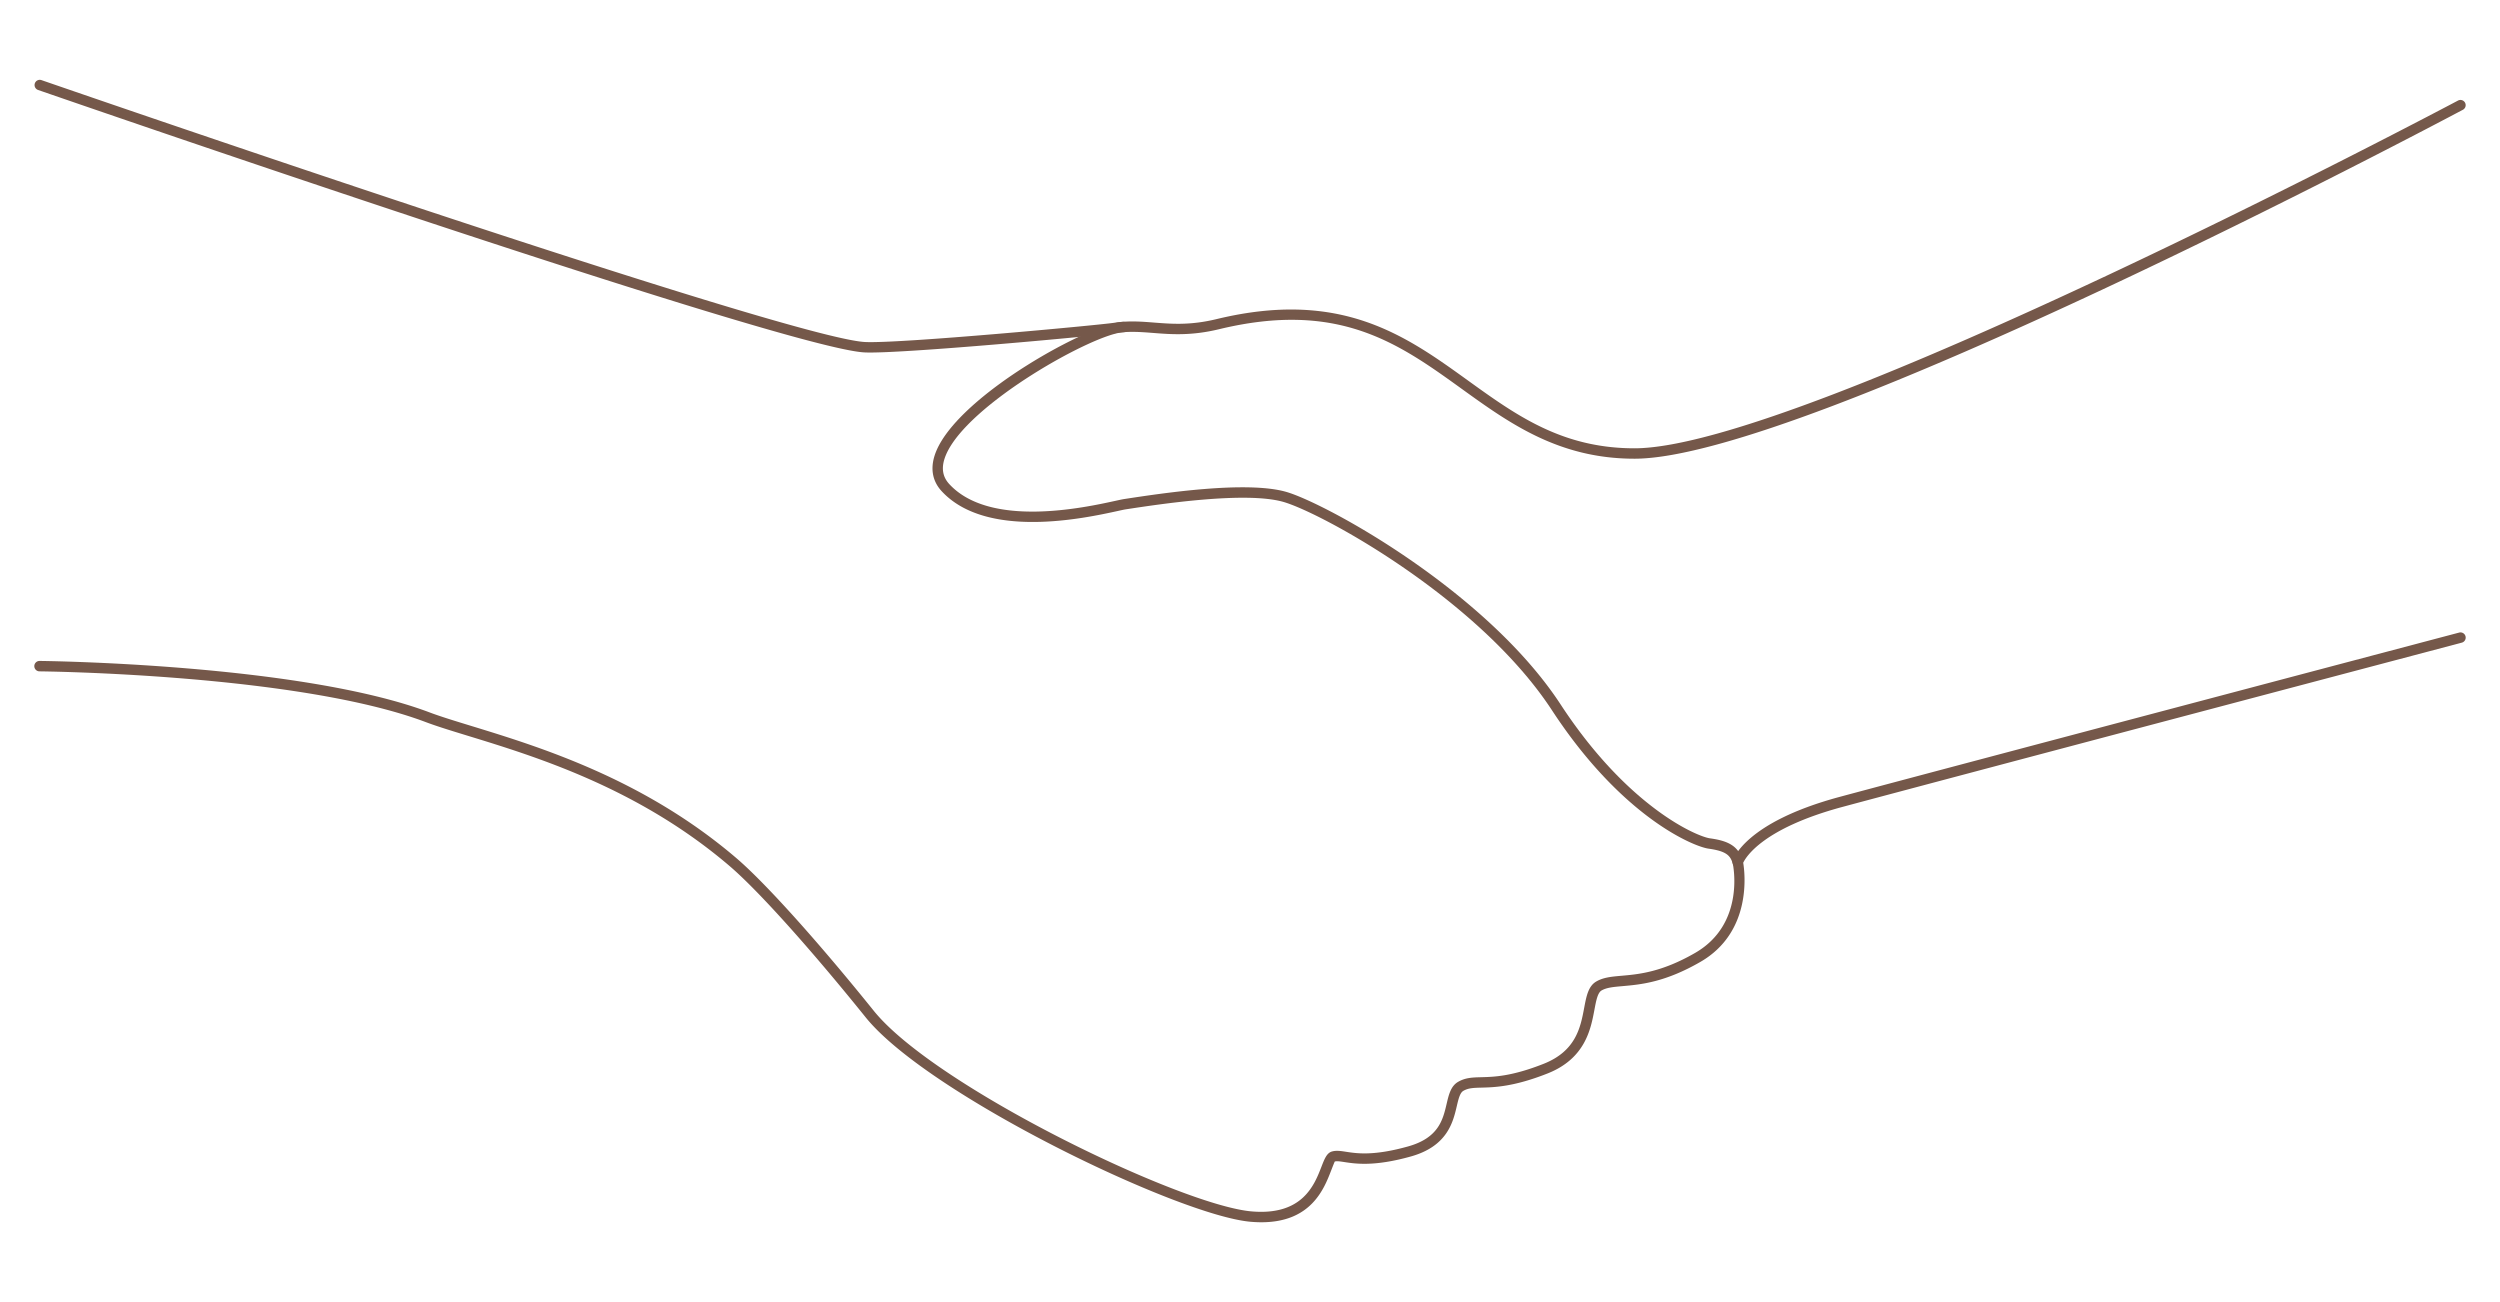 <svg xmlns="http://www.w3.org/2000/svg" width="1920" height="1000" viewBox="0 0 1920 1000"><g transform="translate(6877 -9034)"><g opacity="0"><rect width="1920" height="1000" transform="translate(-6877 9034)" fill="#fff"/><path d="M1,1V999H1919V1H1M0,0H1920V1000H0Z" transform="translate(-6877 9034)" fill="#707070"/></g><g transform="translate(245.055 1196.193)"><path d="M944.26,116.594c-58.247,0-96.06-27.251-132.627-53.605C763.045,27.972,717.153-5.1,625.148,17.154c-21.287,5.15-36.742,3.94-50.378,2.872-9.628-.754-18.722-1.465-28.9.081C533.709,21.956,378.659,36.4,352.706,34.953,291.213,31.525-258.439-158.514-281.807-166.6a4,4,0,0,1-2.472-5.088,4,4,0,0,1,5.088-2.472c5.713,1.977,571.957,197.76,632.342,201.127C378.8,28.4,532.587,14.035,544.67,12.2c11.085-1.685,20.625-.938,30.724-.147,13.679,1.071,27.823,2.178,47.873-2.672C718.846-13.744,768.394,21.965,816.31,56.5c37.173,26.791,72.285,52.1,127.95,52.1,128.539,0,627.425-264.389,632.45-267.059a4,4,0,0,1,5.409,1.655,4,4,0,0,1-1.655,5.41C1559.878-140.459,1074.783,116.594,944.26,116.594Z" transform="translate(-6811.009 8073.5)" fill="#75584A"/><path d="M1043.981,281.584a4,4,0,0,1-3.855-2.94c-1.742-6.336-4.963-9.684-18.556-11.581-11.8-1.646-66.78-24.515-120.3-106.329C845.2,75.007,723.979,8.977,694.885.717c-29-8.233-94.979,1.8-119.816,5.582l-1.2.182c-1.159.176-3.235.636-6.06,1.256C542.881,13.2,467.022,29.825,432.566-7.5c-7.646-8.282-9.069-18.932-4.116-30.8,18.238-43.693,119.08-98.391,143.659-99.239a4,4,0,0,1,4.135,3.86,4,4,0,0,1-3.86,4.135c-22.178.765-120.141,55.011-136.552,94.325-3.764,9.019-2.91,16.31,2.611,22.291C469.789,21.029,542.277,5.143,566.1-.077c3.062-.671,5.314-1.159,6.57-1.35l1.2-.182c27.689-4.212,92.533-14.076,123.2-5.369,29.764,8.45,153.7,75.885,210.9,163.333,51.35,78.5,104.341,101.339,114.706,102.785,13.086,1.826,21.861,5.371,25.164,17.383a4,4,0,0,1-3.859,5.062Z" transform="translate(-6831.446 8222.512)" fill="#75584A"/><path d="M662.184,269.7q-3.906,0-8.212-.368c-55.637-4.823-248.084-97.876-295.733-157.056C315.493,59.182,275.519,14.719,253.918-3.764c-70.09-59.972-149-84.16-201.215-100.165-12.69-3.89-23.65-7.25-32.182-10.466-98.008-36.951-294.78-38.984-296.757-39a4,4,0,0,1-3.967-4.033,3.994,3.994,0,0,1,4.032-3.967c1.99.016,200.173,2.061,299.513,39.515,8.3,3.128,19.144,6.453,31.7,10.3C107.9-95.378,187.764-70.9,259.119-9.842c21.95,18.781,62.318,63.65,105.351,117.1,46.752,58.067,235.6,149.37,290.193,154.1,39.046,3.385,48.172-20.164,53.624-34.234,2.412-6.224,4.154-10.72,8.211-11.807,3.3-.884,6.565-.383,10.7.251,8.486,1.3,21.31,3.273,47.692-4.124,23.45-6.575,26.707-20.478,29.581-32.745,1.638-6.992,3.185-13.6,8.82-16.85,5.6-3.233,10.972-3.373,17.774-3.55,9.886-.257,23.426-.61,47.962-10.321,24.847-9.835,28.294-28.172,31.063-42.907,1.687-8.977,3.145-16.73,9.356-20.316,5.451-3.147,11.651-3.692,19.5-4.382,12.933-1.137,30.646-2.694,56.423-17.576,38.341-22.137,29.223-66.86,28.816-68.753l-.209-.971.269-.962c.337-1.193,9.09-29.44,82.083-49.111,70.83-19.088,471.706-125.11,475.747-126.178a4,4,0,0,1,4.89,2.844,4,4,0,0,1-2.845,4.89c-4.041,1.069-404.9,107.085-475.711,126.169-61.214,16.5-74.189,38.6-76.177,42.886,1.344,8.12,6.789,53.221-32.865,76.115-27.311,15.768-46.044,17.415-59.722,18.617-7.131.627-12.284,1.08-16.2,3.341-3.028,1.748-4.17,7.827-5.494,14.865-2.8,14.9-7.032,37.409-35.981,48.868-25.854,10.233-40.8,10.623-50.7,10.88-6.108.159-10.143.264-13.982,2.48-2.635,1.522-3.745,6.26-5.031,11.747-2.87,12.254-7.209,30.772-35.21,38.623-28.046,7.864-42.456,5.651-51.066,4.328-3.329-.511-5.734-.881-7.411-.431-.309.485-1.7,4.081-2.822,6.97C710.267,244.154,700.368,269.7,662.184,269.7Z" transform="translate(-6815.501 8506.805)" fill="#75584A"/></g></g></svg>